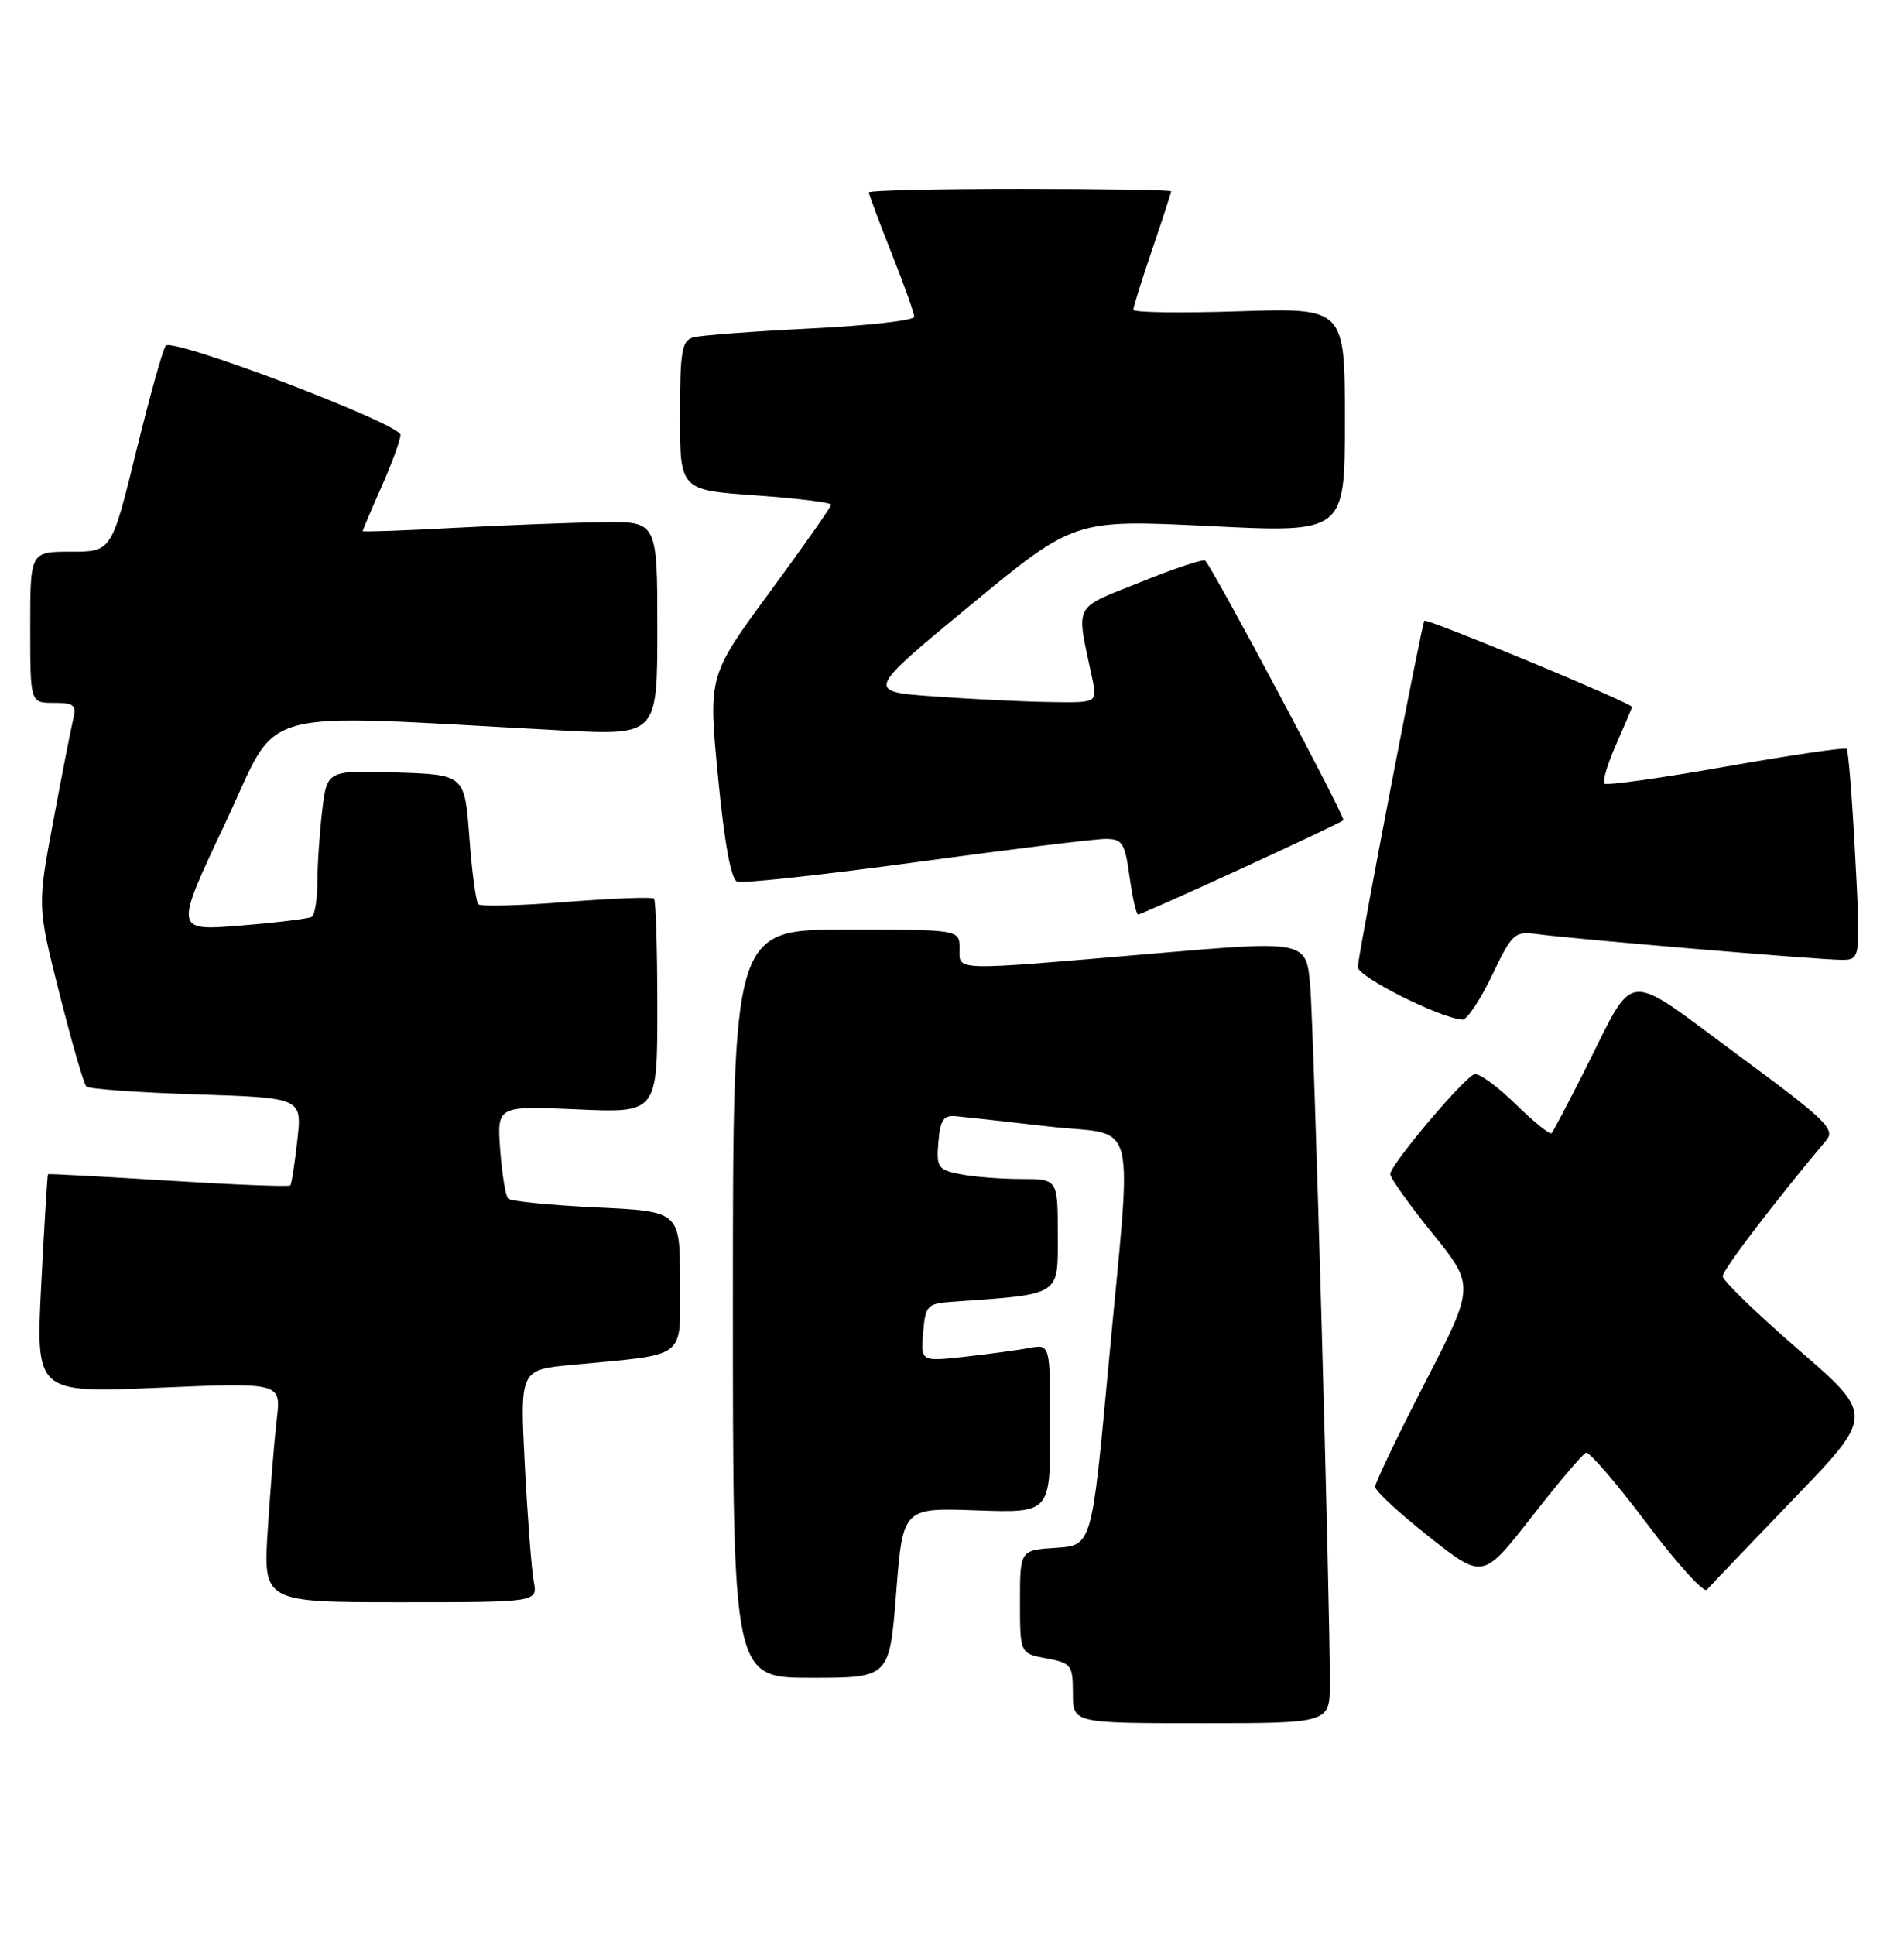 <?xml version="1.0" encoding="UTF-8" standalone="no"?>
<!DOCTYPE svg PUBLIC "-//W3C//DTD SVG 1.1//EN" "http://www.w3.org/Graphics/SVG/1.1/DTD/svg11.dtd" >
<svg xmlns="http://www.w3.org/2000/svg" xmlns:xlink="http://www.w3.org/1999/xlink" version="1.1" viewBox="0 0 252 256">
 <g >
 <path fill="currentColor"
d=" M 176.01 222.75 C 176.04 211.88 173.90 136.25 173.41 130.47 C 172.89 124.44 172.89 124.44 152.69 126.17 C 125.66 128.49 127.00 128.52 127.00 125.50 C 127.00 123.00 127.00 123.00 112.00 123.00 C 97.00 123.00 97.00 123.00 97.00 172.50 C 97.00 222.00 97.00 222.00 107.36 222.00 C 117.73 222.00 117.73 222.00 118.61 210.75 C 119.50 199.50 119.50 199.50 129.25 199.85 C 139.00 200.19 139.00 200.19 139.00 189.02 C 139.00 177.84 139.00 177.84 136.25 178.36 C 134.74 178.64 130.88 179.16 127.68 179.52 C 121.87 180.16 121.87 180.16 122.18 176.33 C 122.48 172.74 122.72 172.48 126.00 172.25 C 140.56 171.21 140.00 171.57 140.00 163.43 C 140.00 156.00 140.00 156.00 135.12 156.00 C 132.44 156.00 128.82 155.71 127.07 155.36 C 124.13 154.78 123.92 154.46 124.20 151.11 C 124.44 148.19 124.88 147.54 126.50 147.69 C 127.60 147.79 133.11 148.40 138.75 149.05 C 150.85 150.44 149.87 146.50 146.68 181.00 C 144.50 204.50 144.50 204.50 139.75 204.80 C 135.00 205.11 135.00 205.11 135.00 211.94 C 135.00 218.78 135.00 218.78 138.50 219.43 C 141.80 220.05 142.00 220.32 142.00 224.05 C 142.00 228.00 142.00 228.00 159.00 228.00 C 176.00 228.00 176.00 228.00 176.01 222.75 Z  M 70.64 209.25 C 70.35 207.74 69.82 200.82 69.46 193.88 C 68.81 181.25 68.81 181.25 75.66 180.60 C 91.24 179.10 90.00 180.05 90.00 169.55 C 90.00 160.28 90.00 160.28 78.95 159.76 C 72.87 159.47 67.61 158.95 67.26 158.60 C 66.91 158.25 66.44 155.34 66.20 152.14 C 65.78 146.32 65.78 146.32 76.39 146.79 C 87.00 147.26 87.00 147.26 87.00 133.30 C 87.00 125.62 86.80 119.14 86.56 118.90 C 86.32 118.66 81.12 118.86 75.01 119.34 C 68.90 119.83 63.63 119.97 63.31 119.65 C 62.99 119.33 62.45 115.34 62.12 110.78 C 61.50 102.50 61.50 102.50 52.39 102.21 C 43.29 101.93 43.29 101.93 42.65 107.21 C 42.30 110.12 42.01 114.39 42.01 116.69 C 42.00 119.00 41.66 121.08 41.25 121.32 C 40.84 121.56 36.58 122.08 31.79 122.47 C 23.08 123.17 23.08 123.17 29.79 108.97 C 37.28 93.12 32.53 94.44 74.25 96.64 C 87.00 97.31 87.00 97.31 87.00 83.15 C 87.00 69.00 87.00 69.00 79.75 69.09 C 75.76 69.15 66.99 69.48 60.25 69.84 C 53.51 70.21 48.00 70.40 48.00 70.28 C 48.00 70.16 49.12 67.51 50.50 64.40 C 51.88 61.29 53.00 58.21 53.00 57.54 C 53.00 56.09 22.91 44.65 21.94 45.74 C 21.57 46.16 19.81 52.46 18.02 59.75 C 14.77 73.00 14.77 73.00 9.38 73.00 C 4.00 73.00 4.00 73.00 4.00 83.00 C 4.00 93.00 4.00 93.00 7.11 93.00 C 9.83 93.00 10.15 93.28 9.67 95.25 C 9.37 96.49 8.19 102.54 7.04 108.70 C 4.94 119.90 4.94 119.90 7.88 131.53 C 9.50 137.92 11.09 143.43 11.43 143.76 C 11.76 144.09 18.32 144.56 26.01 144.81 C 39.99 145.26 39.99 145.26 39.35 150.88 C 39.01 153.97 38.59 156.66 38.42 156.85 C 38.26 157.05 31.01 156.76 22.31 156.22 C 13.62 155.68 6.43 155.29 6.35 155.37 C 6.27 155.44 5.87 161.98 5.46 169.91 C 4.73 184.32 4.73 184.32 20.96 183.62 C 37.20 182.93 37.20 182.93 36.64 187.72 C 36.33 190.35 35.79 196.89 35.45 202.25 C 34.81 212.00 34.81 212.00 52.99 212.00 C 71.16 212.00 71.16 212.00 70.64 209.25 Z  M 237.35 198.38 C 248.06 187.26 248.06 187.26 238.03 178.58 C 232.51 173.80 228.00 169.43 228.00 168.87 C 228.00 168.03 234.99 158.87 241.72 150.87 C 242.95 149.41 241.65 148.17 229.88 139.49 C 214.67 128.27 216.57 128.08 209.80 141.50 C 207.58 145.90 205.59 149.70 205.36 149.94 C 205.14 150.18 202.99 148.44 200.57 146.07 C 198.16 143.71 195.71 141.93 195.13 142.14 C 193.71 142.62 184.00 154.15 184.00 155.35 C 184.00 155.86 186.52 159.40 189.60 163.21 C 195.20 170.14 195.20 170.14 188.60 182.96 C 184.97 190.01 182.00 196.21 182.00 196.73 C 182.00 197.26 185.21 200.23 189.13 203.33 C 196.27 208.97 196.27 208.97 202.70 200.74 C 206.23 196.21 209.48 192.37 209.91 192.22 C 210.35 192.06 213.96 196.27 217.95 201.57 C 221.93 206.87 225.52 210.82 225.91 210.35 C 226.31 209.88 231.46 204.50 237.35 198.38 Z  M 197.46 129.09 C 200.13 123.50 200.46 123.20 203.39 123.59 C 208.22 124.25 240.79 127.00 243.68 127.00 C 246.27 127.00 246.27 127.00 245.54 113.25 C 245.15 105.69 244.64 99.31 244.41 99.09 C 244.19 98.86 237.00 99.92 228.43 101.43 C 219.87 102.95 212.63 103.96 212.34 103.68 C 212.06 103.40 212.77 101.05 213.92 98.46 C 215.06 95.87 216.00 93.65 216.00 93.54 C 216.00 93.03 188.88 81.79 188.52 82.14 C 188.20 82.47 180.41 122.86 179.70 127.91 C 179.52 129.15 190.45 134.68 193.57 134.92 C 194.15 134.96 195.90 132.34 197.46 129.09 Z  M 164.26 114.95 C 171.50 111.63 177.59 108.74 177.80 108.53 C 178.13 108.20 160.59 75.26 159.51 74.18 C 159.27 73.94 155.41 75.22 150.93 77.03 C 141.89 80.67 142.41 79.63 144.56 89.75 C 145.25 93.00 145.25 93.00 138.88 92.89 C 135.37 92.84 128.47 92.50 123.55 92.14 C 114.60 91.50 114.60 91.50 128.40 80.11 C 142.19 68.73 142.19 68.73 160.10 69.61 C 178.00 70.50 178.00 70.50 178.00 55.62 C 178.00 40.74 178.00 40.74 164.00 41.19 C 156.30 41.44 150.00 41.35 150.00 40.99 C 150.00 40.64 151.12 37.04 152.50 33.00 C 153.88 28.96 155.00 25.50 155.00 25.32 C 155.00 25.15 146.00 25.00 135.00 25.00 C 124.00 25.00 115.00 25.21 115.00 25.47 C 115.00 25.73 116.35 29.35 118.00 33.50 C 119.65 37.65 121.00 41.44 121.00 41.92 C 121.00 42.40 114.81 43.10 107.25 43.47 C 99.69 43.85 92.71 44.37 91.75 44.64 C 90.24 45.07 90.00 46.46 90.00 54.99 C 90.00 64.84 90.00 64.84 100.00 65.55 C 105.50 65.94 110.00 66.49 110.00 66.78 C 110.00 67.07 106.34 72.28 101.87 78.36 C 93.74 89.42 93.74 89.42 95.03 102.80 C 95.87 111.51 96.75 116.35 97.56 116.66 C 98.25 116.92 108.93 115.76 121.31 114.07 C 133.69 112.38 144.94 111.00 146.31 111.00 C 148.55 111.00 148.88 111.52 149.50 116.00 C 149.88 118.75 150.39 121.00 150.64 121.00 C 150.90 121.00 157.02 118.28 164.26 114.95 Z "/>
</g>
</svg>